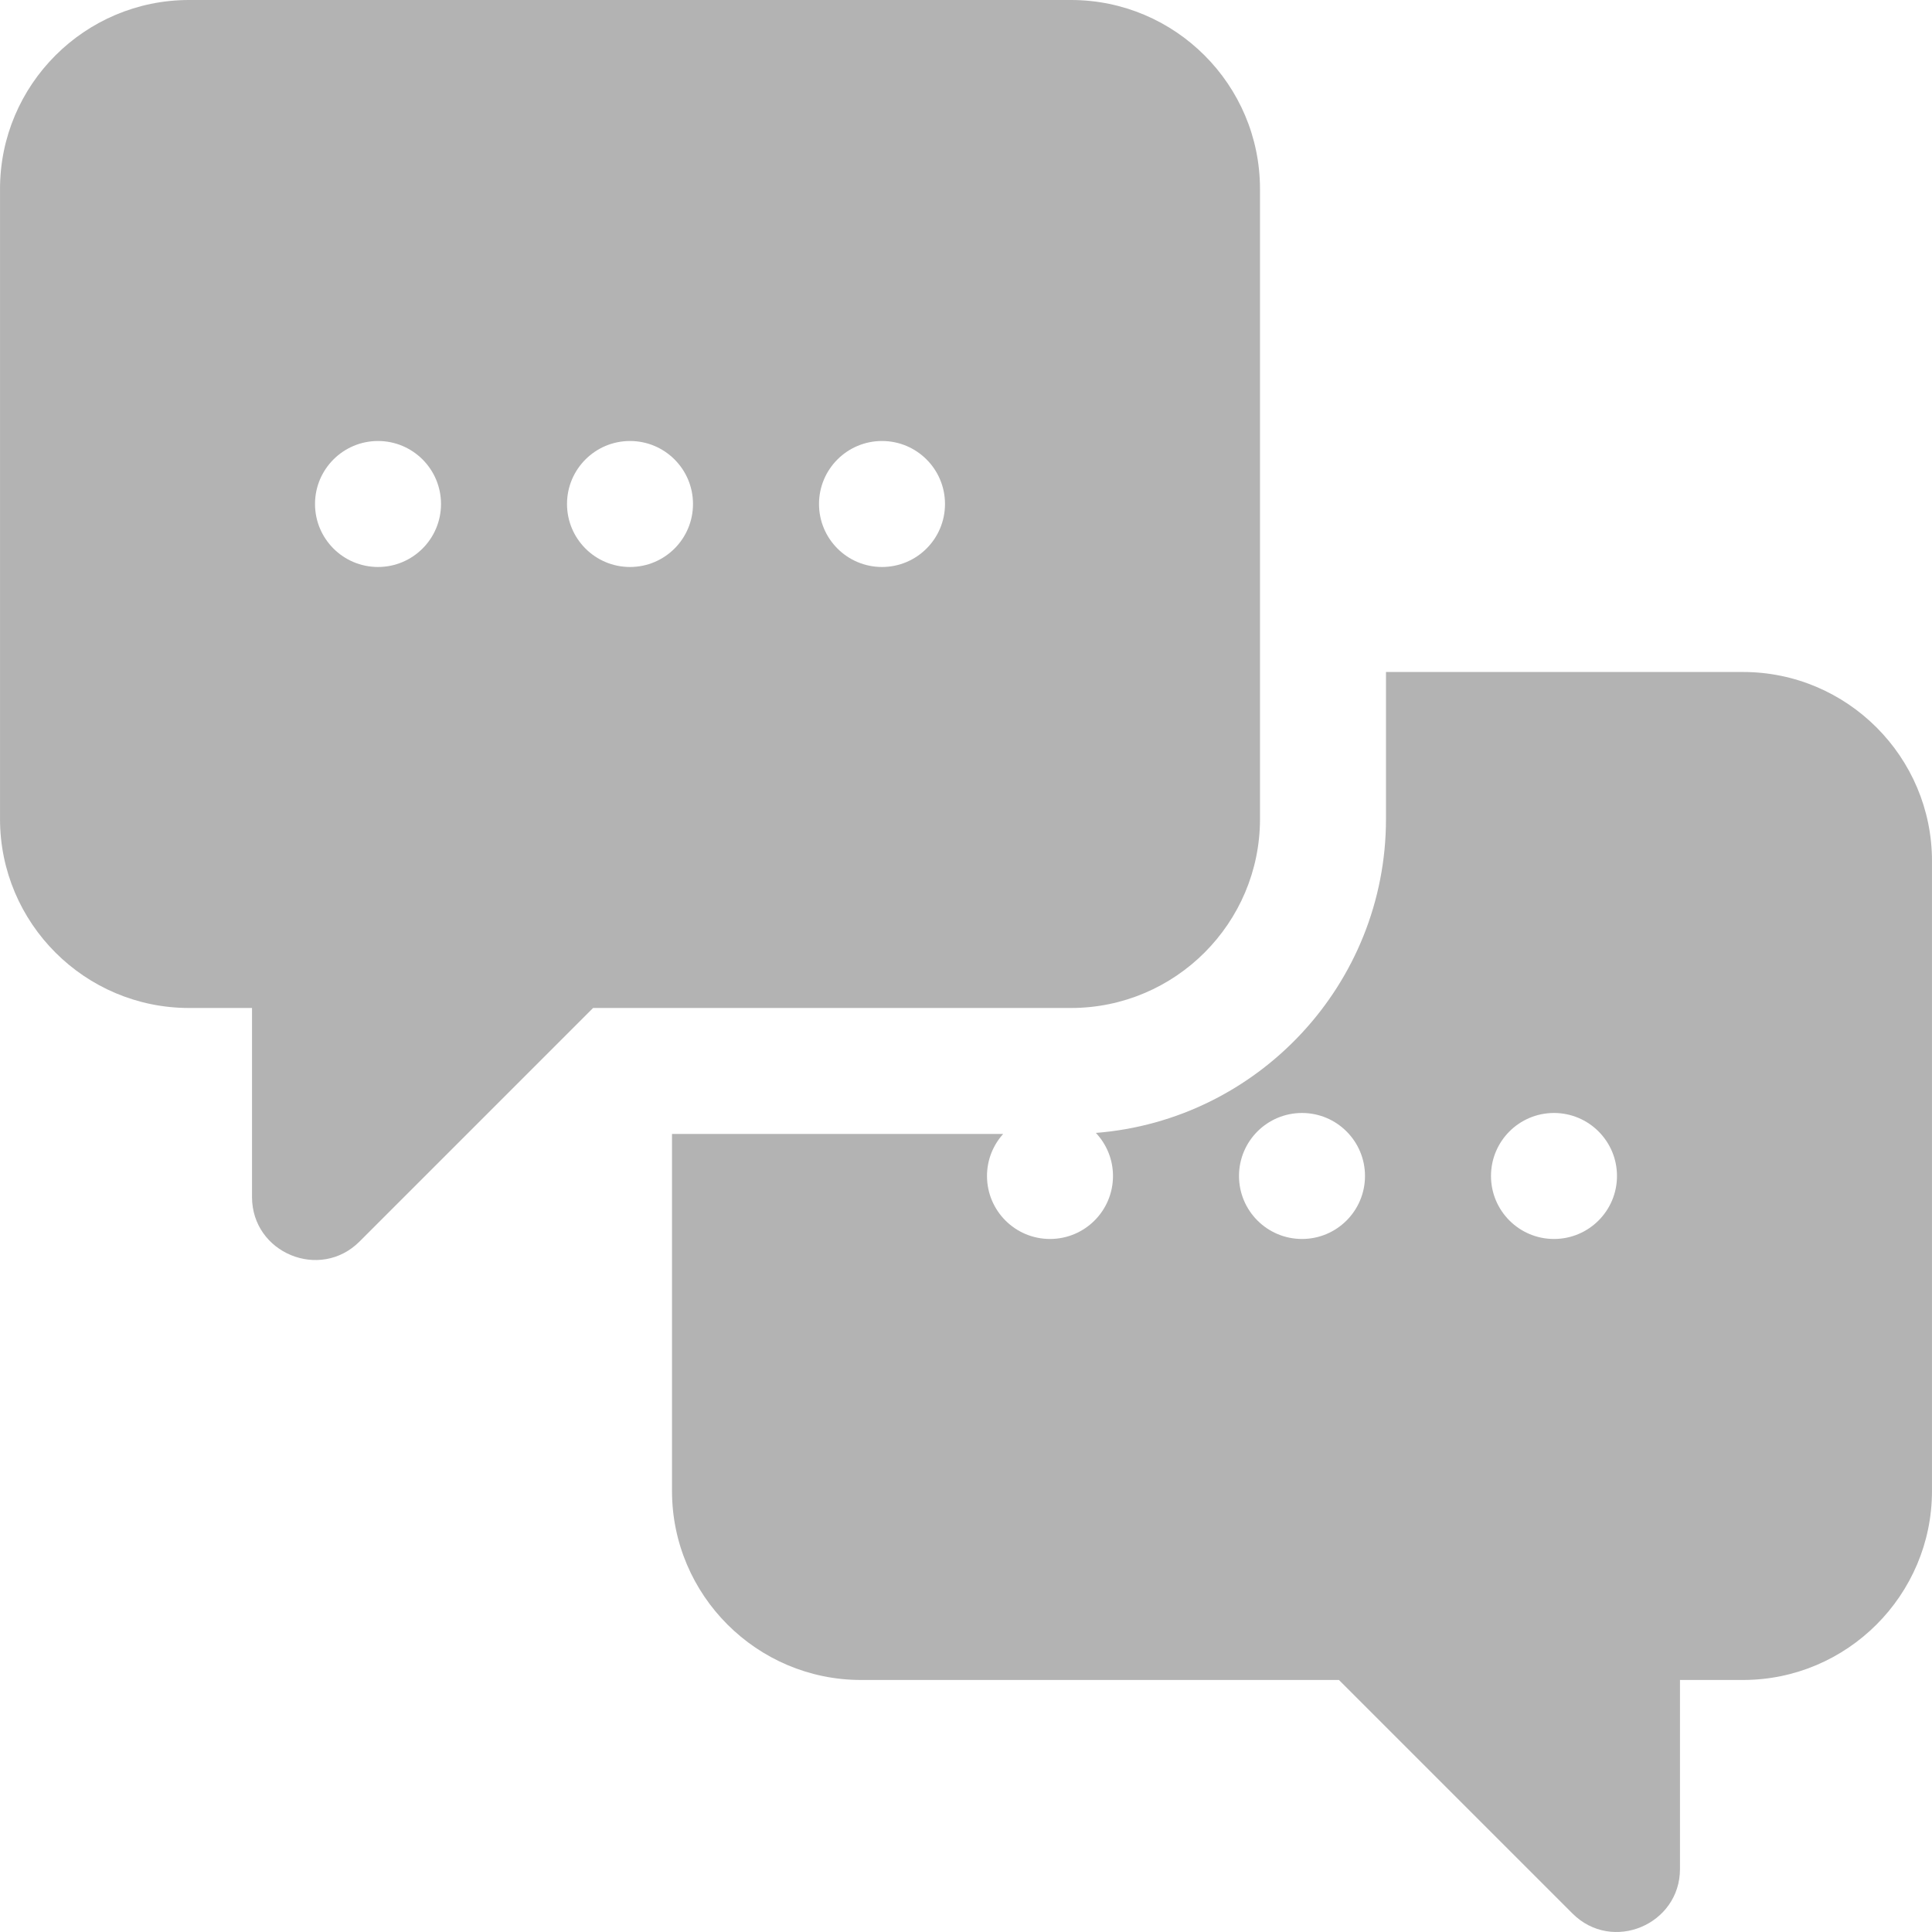 <svg width="200" height="200" viewBox="0 0 200 200" fill="none" xmlns="http://www.w3.org/2000/svg">
<g clip-path="url(#clip0_17_34)">
<path d="M110.87 0H19.567C8.779 0 0.002 8.776 0.002 19.565V84.781C0.002 95.57 8.778 104.346 19.567 104.346H26.088V123.911C26.088 129.709 33.121 132.621 37.221 128.521L61.397 104.346H110.869C121.657 104.346 130.434 95.57 130.434 84.781V19.565C130.434 8.776 121.658 0 110.87 0ZM39.132 58.694C35.53 58.694 32.61 55.775 32.61 52.173C32.61 48.572 35.53 45.652 39.132 45.652C42.733 45.652 45.653 48.572 45.653 52.173C45.653 55.775 42.733 58.694 39.132 58.694ZM65.218 58.694C61.616 58.694 58.697 55.775 58.697 52.173C58.697 48.572 61.616 45.652 65.218 45.652C68.82 45.652 71.739 48.572 71.739 52.173C71.739 55.775 68.82 58.694 65.218 58.694ZM91.305 58.694C87.703 58.694 84.783 55.775 84.783 52.173C84.783 48.572 87.703 45.652 91.305 45.652C94.906 45.652 97.826 48.572 97.826 52.173C97.826 55.775 94.906 58.694 91.305 58.694Z" fill="#B3B3B3"/>
<path d="M180.433 69.564H143.477V84.781C143.477 101.893 130.225 115.959 113.445 117.278C114.541 118.444 115.217 120.01 115.217 121.737C115.217 125.338 112.297 128.258 108.696 128.258C105.094 128.258 102.174 125.338 102.174 121.737C102.174 120.064 102.809 118.543 103.845 117.389H69.566V154.345C69.566 165.127 78.349 173.91 89.131 173.91H138.608L162.781 198.083C166.902 202.204 173.912 199.227 173.912 193.475V173.91H180.433C191.216 173.91 199.998 165.127 199.998 154.345V89.129C199.998 78.347 191.215 69.564 180.433 69.564ZM134.782 128.258C131.18 128.258 128.261 125.338 128.261 121.737C128.261 118.135 131.18 115.215 134.782 115.215C138.384 115.215 141.304 118.135 141.304 121.737C141.304 125.338 138.384 128.258 134.782 128.258ZM160.868 128.258C157.267 128.258 154.347 125.338 154.347 121.737C154.347 118.135 157.267 115.215 160.868 115.215C164.47 115.215 167.39 118.135 167.39 121.737C167.39 125.338 164.47 128.258 160.868 128.258Z" fill="#B3B3B3"/>
</g>
<defs>
<clipPath id="clip0_17_34">
<rect width="200" height="200" fill="white"/>
</clipPath>
</defs>
</svg>
